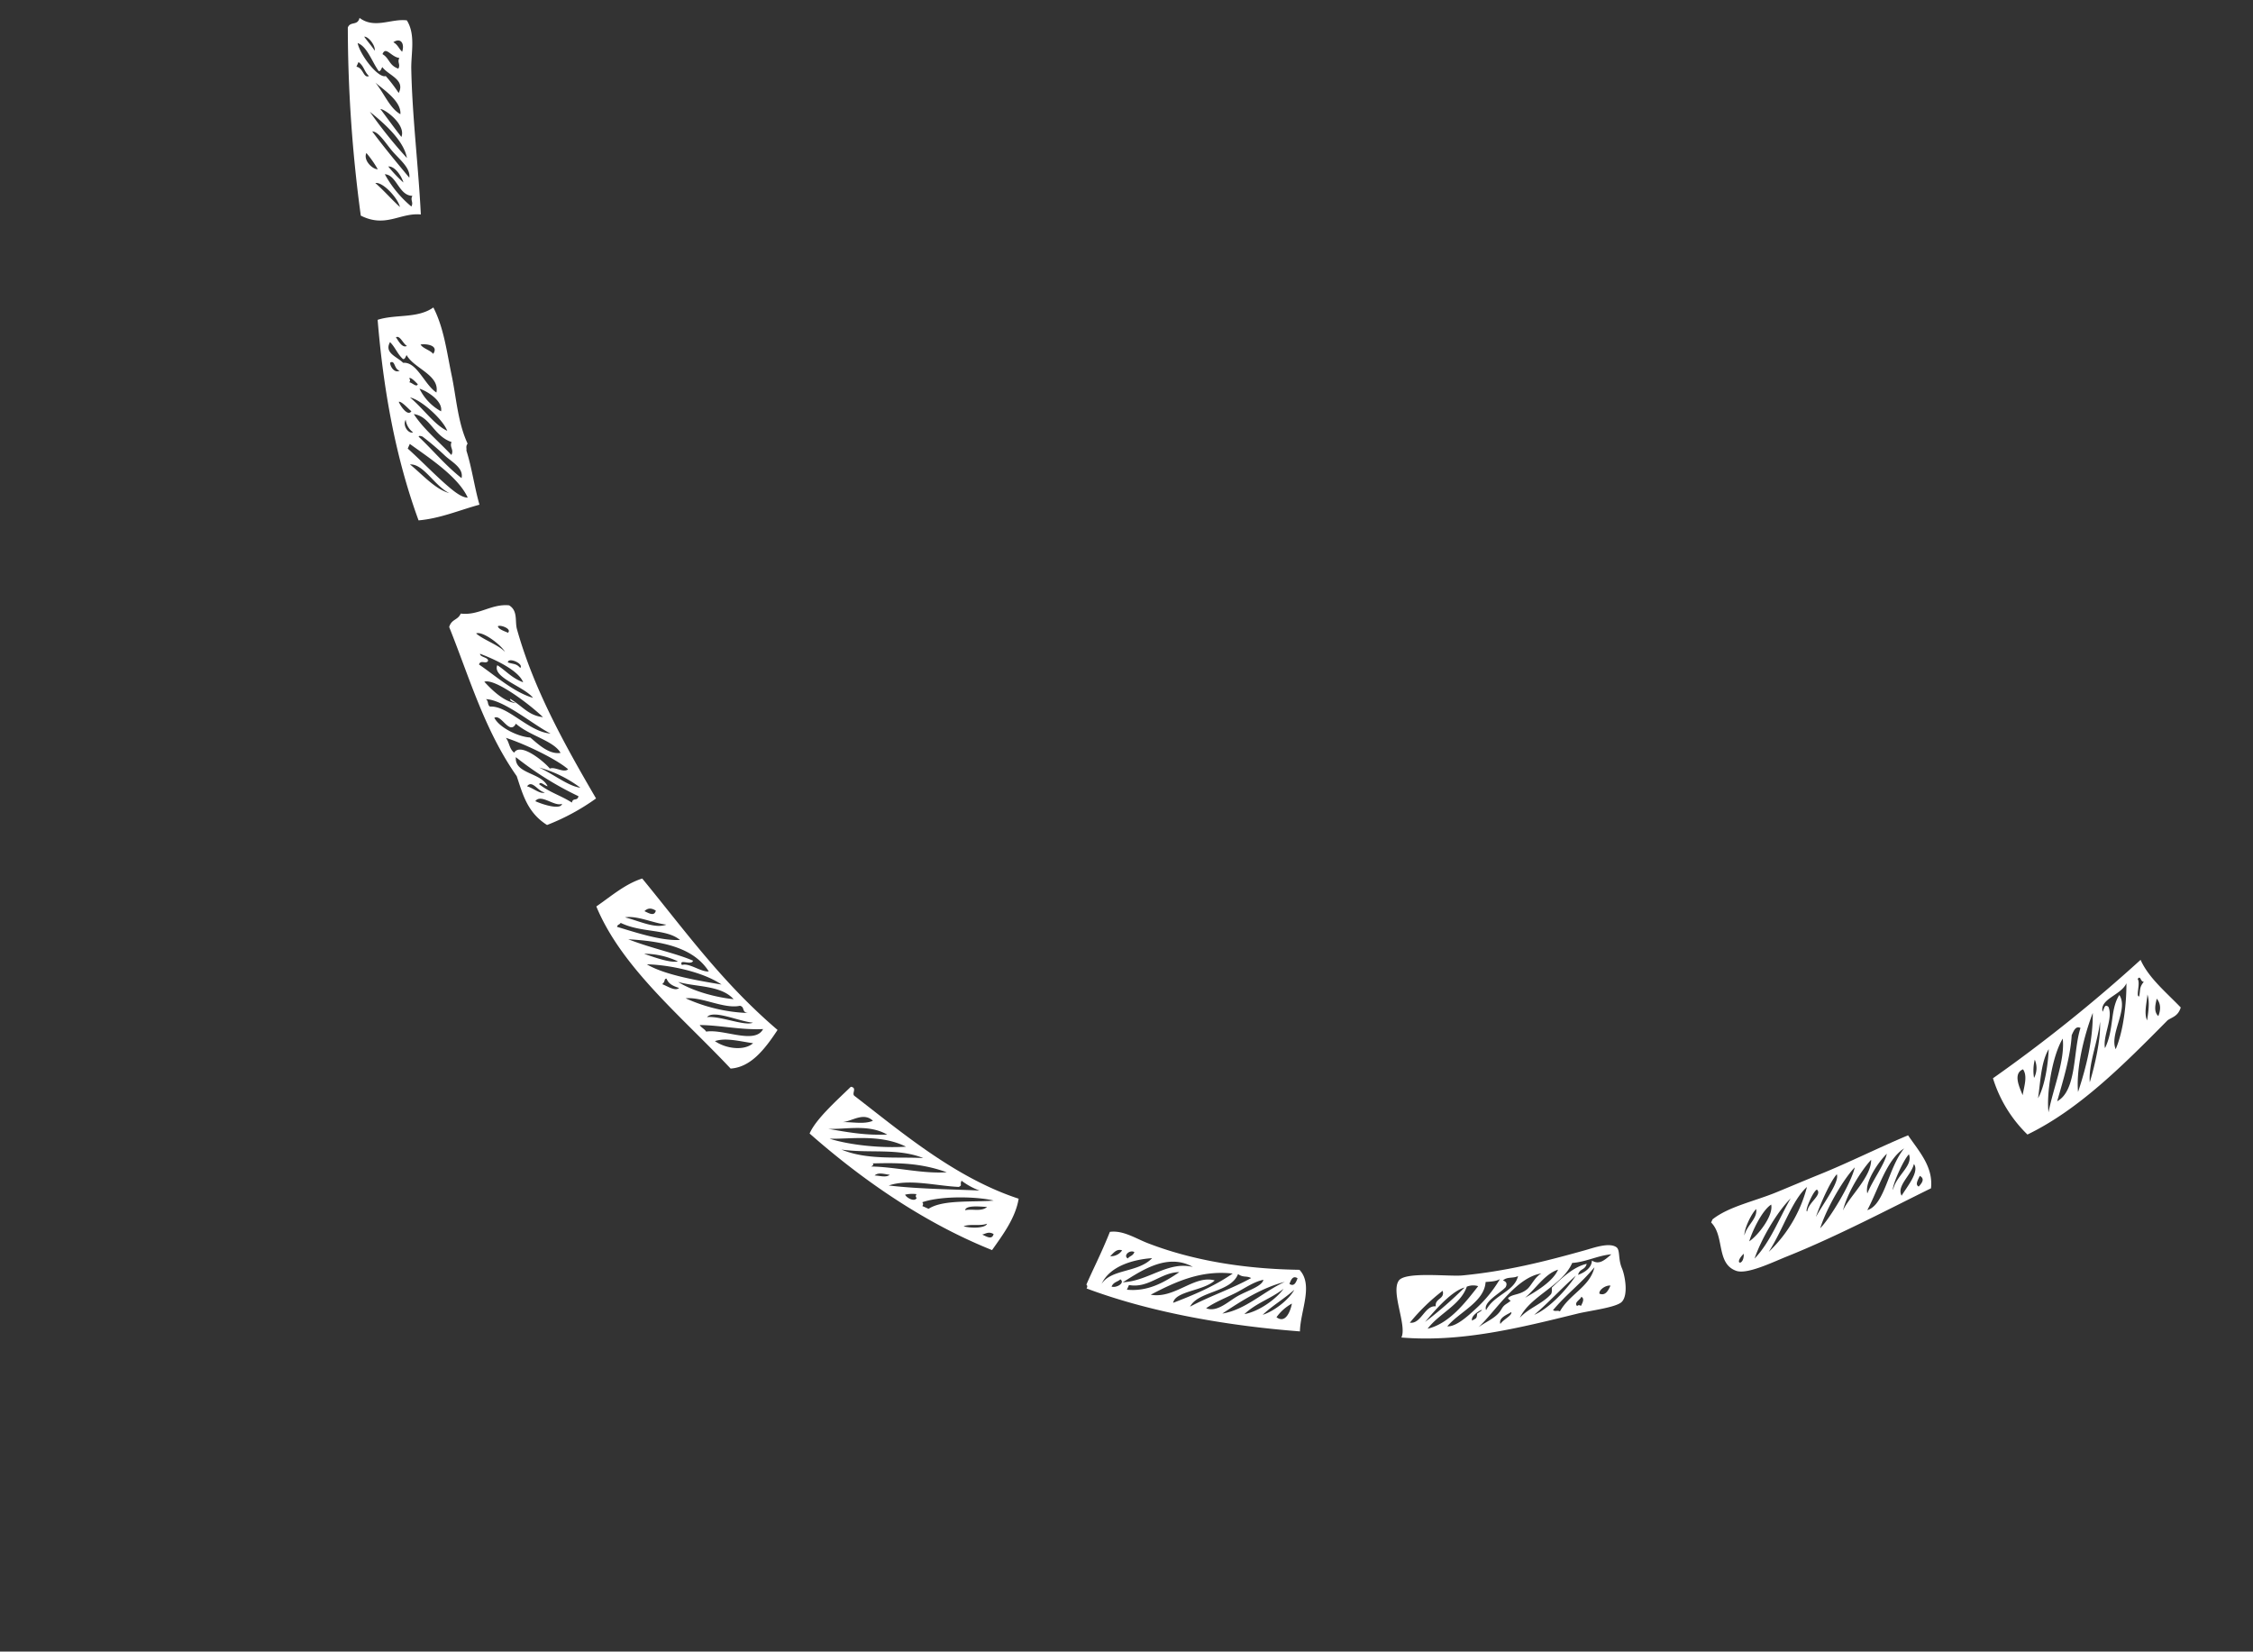 <svg xmlns="http://www.w3.org/2000/svg" xmlns:xlink="http://www.w3.org/1999/xlink" width="700.165" height="513.221" viewBox="0 0 700.165 513.221">
  <rect x="0" y="0" width="700.165" height="513.221" fill="#333333" stroke="none"/>
  <defs>
    <clipPath id="clip-path">
      <rect id="Rectangle_128" data-name="Rectangle 128" width="275.085" height="643.95" fill="#fff"/>
    </clipPath>
  </defs>
  <g id="Group_222" data-name="Group 222" transform="matrix(0.407, -0.914, 0.914, 0.407, 0, 251.303)">
    <g id="Group_133" data-name="Group 133" clip-path="url(#clip-path)">
      <path id="Path_2235" data-name="Path 2235" d="M28.606,71.273c.558,1.964-1.778,1.034-2.113,2.113-4.293,17.767-10.567,38.949-8.441,59.64-5.819,1.534-12.142.1-17.944-1.055C-.786,108.4,4,85.065,10.136,65.471c4.83-.062,12.75,3.5,18.47,5.8m-8.97,16.361c.653-6.617-3.594-12-5.806-17.415,1.77,7.138,2.978,11.621,5.806,17.415M18.577,94.49c.393-8.867-4.859-16.621-7.39-22.688.831,7.113,4.049,16.34,7.39,22.688m3.168-12.663c1.352-3.78-2.738-5.823-4.218-8.441,1.356,2.862,2.035,6.4,4.218,8.441m-4.218,19c-.3-8.507-5.624-16.054-7.92-24.28.19,8.548,5.025,16.708,7.92,24.28m-1.059,8.449c-.67-9.007-3.759-15.6-6.861-22.167-.112.633-.587.323-1.055,0,2.986,7.035,4.417,15.633,7.916,22.167M8.552,93.44c-.509-1.6-.624-3.6-2.113-4.218.616,1.489.732,3.49,2.113,4.218m6.861,27.444a21.892,21.892,0,0,1,.525-6.332c-1.439-.05-1.063.881-2.109,0-2.655-6.849-3.9-15.1-8.445-20.062,2.878,9.251,7.1,18.817,10.029,26.394M5.385,103.994c.116-.409.438-.612,1.055-.525A9.859,9.859,0,0,0,4.855,100.3c-.72.711-1,3.685.529,3.693m8.97,22.171c-.815-4.835-5.07-15.318-9.5-20.058-.116.405-.438.612-1.055.529v2.109c4.45,2.845,7.353,11.588,10.554,17.419m-2.634-1.059c-.782-2.051-2.134-6.294-3.7-5.806,1.381,1.791,1.53,4.806,3.7,5.806m-4.752,2.109c-1.663-1.683-2.035-4.648-3.693-6.332.38,2.618,2.275,6.5,3.693,6.332m-2.113,3.172c.2-1.791-.914-2.258-1.58-3.172-.025,1.609-.31,3.478,1.58,3.172" transform="translate(0 205.289)" fill="#fff" fill-rule="evenodd"/>
      <path id="Path_2236" data-name="Path 2236" d="M19.281,89.088c2.171,3.445,1.39,8.222,1.584,12.138.86,17.291,6.146,33.685,11.609,46.451-2.494,5.947-11.468,5.418-17.415,7.911C7.991,135.762,1.634,111.937.282,89.617c.612.091.939-.112,1.055-.529,4.429-.091,10.74.3,17.944,0M7.143,98.062c-1.117-.463-1.563-1.6-3.168-1.584.1,1.534,2.787,3.5,3.168,1.584m-.529,1.059c3.586,7.146,11.762,10.079,13.2,17.944.91-9.322-8.321-14.549-13.2-17.944M15.588,94.9c-.165-1.77-1.766-2.105-3.168-2.639A4.222,4.222,0,0,0,15.588,94.9m1.58,9.5C14.426,99.22,9.554,93.364,3.446,93.314c5.538.8,7.779,8.974,13.722,11.083M14,97.537c1.009.227,1.328,1.137,2.643,1.055.165-1.646-2.444-2.82-2.643-1.055m2.643,16.356c-2.345-5.215-8.528-6.6-10.029-12.667H5.03c2.01,6.088,6.617,9.57,11.613,12.667m2.109,11.083c-4.409-1.836-7.957-9.851-11.609-8.97,4.839,4.835,9.822,9.529,15.831,13.2-2.94-9.375-9.487-15.145-16.361-20.587,1.807,7.361,11.241,9.847,12.138,16.361m5.277,10.033c.12-1.7-.935-2.237-.525-4.227-6.174.281-9.793-9.136-15.306-9.5,5.538,4.318,10.219,9.479,15.831,13.726m-6.861-1.58c2.845,2.1,5.881,5.749,7.916,5.273-1.894-2.63-4.917-4.289-7.386-6.336-2.593-2.142-5-4.541-7.916-6.327.1,3.643,4.7,5.405,7.386,7.39M27.2,145.039c-4.516-5.691-10.645-9.764-16.89-13.722,4.045,6.158,11.489,8.916,16.89,13.722m-2.113.529c-4.384-2.3-7.419-5.947-12.134-7.92,2.543,3.788,8.317,7.155,12.134,7.92m1.059,3.164c-3.883-1.749-7.122-4.14-11.083-5.806,2.448,2.837,7.767,5.591,11.083,5.806m3.693-.533c.244-1.646-1.125-1.679-2.639-1.58-.24,1.65,1.129,1.691,2.639,1.58m-7.916,1.584a14.354,14.354,0,0,0-5.806-2.634c-.988,4.413,6.261,2.589,5.806,2.634" transform="translate(0.884 279.302)" fill="#fff" fill-rule="evenodd"/>
      <path id="Path_2237" data-name="Path 2237" d="M107.672,2.111c-1.311,5.695,3.863,9.045,5.277,13.726-2.916,4.351-8.838,5.347-13.193,7.386-13.437,6.3-26.729,14.338-40.111,21.112-2.1-6.174-8.325-8.213-7.92-16.89A438.164,438.164,0,0,1,103.454,0c2.208-.1,1.629,2.589,4.218,2.109M94.479,16.892A47.306,47.306,0,0,1,91.312,22.7c4.665.265,3.689-5.112,5.277-7.92-.62-.083-1.5.091-1.58-.529,1.663-2.911,5.546-6.4,5.277-9.5C97.2,6.942,92.813,15.105,94.479,16.892m5.806-6.332c1.667-.463,3.284-3.73,2.639-4.752-.918,1.543-1.663,3.267-2.639,4.752m-7.92,1.58c.583-1.882,2.246-2.68,2.643-4.748H93.425c.554,2.167-2.485,3.457-1.059,4.748m5.806,7.39c1.547.136,1.621-1.2,3.168-1.055-.794-2.477,1.766-5.389-1.055-5.277-.269,2.539-2.386,3.246-2.113,6.332M85.509,25.866c3.933-1.348,4.926-8.437,5.8-11.088-1.886,3.8-5.476,7.328-5.8,11.088m17.944-7.39c2.713-.281,3.892-2.279,1.58-3.7-.136,1.621-1.141,2.374-1.58,3.7M73.9,33.252c4.744-3.172,7.142-11.5,8.445-16.361A140.968,140.968,0,0,0,73.9,33.252m5.277-4.222c4.094-.194,5.819-8.168,5.277-9.5-1.758,3.168-3.581,6.27-5.277,9.5M68.619,36.42c2.862-.819,3.875-4.88,5.277-7.92,1.39-3.011,4-6.646,3.164-8.445-2.978,5.289-5.715,10.827-8.441,16.365M67.031,26.391A32.338,32.338,0,0,0,70.2,21.114c-2.506-.025-3.871,3.85-3.172,5.277M59.116,37.475c2.3-1.762,5.025-8.089,3.693-10.029-1.071,3.5-2.572,6.576-3.693,10.029M60.7,40.643c1.547.136,1.621-1.2,3.168-1.055C62.188,35.7,67.846,32.5,66.506,29.03A34.874,34.874,0,0,0,60.7,40.643m5.806-5.281c1.443-1.208,3.639-4.429,2.639-6.332a41.027,41.027,0,0,0-2.639,6.332" transform="translate(162.132 -0.002)" fill="#fff" fill-rule="evenodd"/>
      <path id="Path_2238" data-name="Path 2238" d="M94.847,25.222c-4.475,5.583-10.918,9.417-16.886,13.726C72.068,43.2,65.327,46.661,60.542,52.141c-1.1-.223-1.4.364-2.109.529-4.293,3.8-9.322,6.869-13.722,10.554-4.107-5.041-8.887-9.409-12.142-15.3C47.581,33.374,65.2,21.438,84.293,10.975c3.925,4.347,5.351,11.187,10.554,14.247m-19.528-1.58c2.105,3.751-3.49,8.772-4.218,13.193,5.438-1.241,3.962-9.409,6.861-13.193-.62-.083-1.5.087-1.584-.529.74-2.246,2.337-3.639,3.164-5.806-3.871-.352-3.234,3.809-4.222,6.336M80.6,22.588c.087-1.356,2.237-3.342,1.055-4.222-.517.926-2.415,3.168-1.055,4.222m-7.916,1.055c-.467-1.741,2.581-2.639,1.055-3.7-.976.3-2.634,2.589-1.055,3.7m8.97,7.39c3.354.633,1.882-3.652,1.055-4.752-.831,1.1-.364,3.5-1.055,4.752m-19,1.055c-.066-.4,1.691-4.028,1.055-4.752-.79.707-3.23,4.491-1.055,4.752m7.916-4.222c.289.765-.616,2.725.529,2.639.261-.678,1.332-3.155.525-3.168-.116.414-.443.616-1.055.529M61.6,44.755c2.9-2.949,5.529-11.658,4.752-14.781-1.3,4.859-4.727,10.4-4.752,14.781m-4.748-9.5a5.694,5.694,0,0,1,2.639-3.693c-2.026-.244-3.734,2.56-2.639,3.693m9.5,5.273c3.16-.715,4.012-6.534,3.693-8.966a16.044,16.044,0,0,0-3.693,8.966M55.265,48.977c1.894.132,1.931-1.584,3.693-1.584-.513-5.972,4.562-9.16,3.168-14.251-2.994,4.57-4.607,10.521-6.861,15.835m-9.5,3.693c-.6,2.084-1.232,4.781-.529,6.332,4.777-5.4,6.443-16.228,7.916-23.222h-1.58c-1.667,5.227-4.227,11.381-5.806,16.89m4.218,2.113c3.114-.6,3.354-4.715,4.227-7.39a86.046,86.046,0,0,0,2.639-8.974c-.116-.409-.017-1.038-.529-1.055-2.055,5.864-4.727,11.1-6.336,17.419m-5.8-1.584c.19-5.141,5.1-11.021,3.168-14.781C46.2,42.9,43.479,48.622,44.182,53.2" transform="translate(102.124 34.414)" fill="#fff" fill-rule="evenodd"/>
      <path id="Path_2239" data-name="Path 2239" d="M73.126,39.553c-.414,3.284-3.788,3.6-5.806,5.277-14.806,12.254-26.646,28-38,43.8A68.53,68.53,0,0,1,15.595,78.08c1.05-7.221,5.724-10.819,10.029-14.777,8.974-14.954,22-25.86,33.78-38.006,2.622-.335,2.965,1.609,5.277,1.584,1.65,5.393,6.675,7.4,8.445,12.672M59.4,44.3c1.456-1.973,3.193-9,1.58-10.554-.914,3.127-.4,7.688-1.58,10.554m-4.752-3.693c-1.216-.194-.5-2.312-2.113-2.113-1.079,5.959-3.49,13.4-2.634,19.533,2.084-3.9.562-14.214,4.748-14.256-.471,3.23-1.807,5.587-1.584,9.5,2.907-2.9,2.911-11.509,2.643-15.831-1.042.368.128,2.945-1.059,3.168m10.554,2.109c1.758.649,1.29-3.565.529-3.693-.728.678-.525,2.3-.529,3.693m-19,11.083c.091-.786-.19-1.948.529-2.109C46.207,56.207,44.3,58.92,45.682,63.3,47.8,57.4,50.64,44.594,48.316,42.187,47.03,45.128,45.1,50.219,46.207,53.8m-4.222-6.861c2.593,4.926-2.3,14.206,0,20.583.277-5.988,3.71-17.543,1.584-22.692-.157,1.075-1.427,1.034-1.584,2.109m14.777,3.693c1.683.583,1.683-4.8,0-4.222.186,1.9.811,2.543,0,4.222M38.291,62.245c-.571,2.262-2.663,7.345-.529,10.554,2.585-3.445.926-10.943,2.639-16.356-4.256-.323,1.03-5.418-1.055-6.861-2.179,2.717-2.361,9.231-1.055,12.663m-6.336-2.639c3.9.5,1.15,9.942,0,12.138,1.27,1.2.422,4.5,2.113,5.277,1.39-4.5,1.737-15.31,1.055-21.638-.852,1.609-2.651,2.279-3.168,4.222M26.678,73.333c-.289-.769.616-2.73-.525-2.643-1.013,4.375-.43,7.353-1.059,11.613,1.625-.393,1.017,1.447,2.639,1.055a101.336,101.336,0,0,1,3.168-22.7c-4.967,1.7-1.121,9.024-4.222,12.672m-2.109,0c-.678-2.035,2.126-5.2-.529-5.811.335,1.778-.682,4.9.529,5.811m5.806,9.5A37.714,37.714,0,0,0,30.9,68.577c-.124,5.343-1.584,10.5-.525,14.256M23.515,79.66c-1.873-1.642.294-7.328-2.643-7.916,0,3.184.782,8.354,2.643,7.916" transform="translate(48.9 79.202)" fill="#fff" fill-rule="evenodd"/>
      <path id="Path_2240" data-name="Path 2240" d="M47.247,53.4C37.6,72.619,27.793,89.273,21.383,110.927c-7.241-1.2-13.97-2.911-16.89-8.441C13.136,81.928,19.315,58.9,33.521,43.9c4.814,2.932,10.1,5.389,13.726,9.5M34.576,71.874c1.538-5.306-2.866-11.708-2.639-19-.674-.029-.732-.678-1.584-.529.893,7.026,1.613,14.227,4.222,19.528m2.639-5.8c-1.257-4.02-1.067-9.487-3.164-12.672.782,4.5.513,10.045,3.164,12.672M30.353,78.206c-1.658.223-1.154-4.425-2.639-2.634,1.625,1.72.368,6.319,1.584,8.445,5.058-7.614,2.44-17.667-1.055-26.919.385,8.015,2.076,15.389,2.109,21.108m9.5-16.89c.281-1.865-.447-2.717-1.584-3.164-.021,1.6-.306,3.474,1.584,3.164M28.244,73.988a24.679,24.679,0,0,0-2.109-10.558c.318,4.169.786,8.875,2.109,10.558m-1.055,15.3c1.282-6.935-1.055-17.432-3.7-23.747-.84,6.559,2.117,17.605,3.7,23.747M20.854,77.681c-.364-3.069.314-3.921,1.059-4.748-.459-.8-.79.141-2.113-.529.074,2.035-.414,4.632,1.055,5.277m3.7,16.886c2.419-5.405-1.381-12.312-2.113-17.944-.806,5.662.5,13.031,2.113,17.944m-2.113,5.811c-.562-1.973,1.311-1.505,1.055-3.168-2.982-4.053-2.2-11.861-4.748-16.365a51.265,51.265,0,0,0,3.693,19.533m-10.558-9.5c3.019,4.545,2.444,15.5,7.92,15.831-3.114-6.183-4.342-12.734-6.861-18.474-.538.695-.517,1.948-1.059,2.643m8.449,12.134c-1.427-4.2-1.216-12.854-4.222-13.722,2.055,3.577,2.151,11.923,4.222,13.722m-5.806,2.643C13.376,101.7,12.744,97.23,10.3,94.567c-.782,4.007.835,9.553,4.222,11.088" transform="translate(14.088 137.657)" fill="#fff" fill-rule="evenodd"/>
      <path id="Path_2241" data-name="Path 2241" d="M6.535,118.357c4.14.136,11.518-8.809,15.835-7.92,3.453.715,7.465,13.834,9.5,17.415,6.6,11.646,13.945,21.121,22.7,31.671,1.609,1.944,5.31,5.757,4.752,8.445-.3,1.456-3.127,1.9-5.277,4.227-1.551,1.671-6.613,5.215-9.5,4.214-2.3-.794-6.518-7.911-8.974-11.088C24.252,150.731,12.7,136.028,6.535,118.357m13.193,5.806c2.208-1.311,3.16,1.762,5.277,0a61.153,61.153,0,0,0-13.193-5.277c.984,3.416,6.8,1.993,7.916,5.277m-5.8-1.059A124.4,124.4,0,0,0,28.7,129.974c-2.895-3.652-12.461-6.15-14.777-6.869m16.886,10.554a5.26,5.26,0,0,0-1.58-3.164c-5.98.521-11.05-4.437-16.89-5.811,4.107,5.426,11.973,7.361,18.47,8.974m-6.861,2.113a39.521,39.521,0,0,0,11.613,3.164c-1.232-.877-1.873-2.349-2.639-3.693-5.815,2.163-11.878-3.726-17.419-5.269.947,2.527,5.393,4.5,8.445,5.8M22.9,136.831c4.268,2.895-.988-2.138-2.639-.529,1.245.773.98,1.112,2.639.529M25,138.936c5.467.351,8.768,5.666,13.722,4.756-1.328-.964-1.5-3.073-3.164-3.7.1,1.154-.434,1.679-1.584,1.584-2.548-.86-7.072-4.562-8.974-2.643m2.113,4.227c1.9.186,2,.769,3.693,1.584-.066-.029.12-1.249.529-1.055,1.679.786,2.184,2.911,4.752,4.223,1.547.782,4.562.658,6.332,2.1-4.326-6.753-16.7-8.275-23.226-11.083,2.754,1.588,4.934,3.929,7.92,4.227m.529,3.168c-1.084-.7-3.288-3.015-4.752-1.584,1.584.2,3.95,2.349,4.752,1.584m17.94,7.916c-2.808-3.172-8.085-3.875-12.134-5.806,3.242,2.386,8.2,5.864,12.134,5.806m-7.916,1.063c.794.248,1.882-.633,2.113-.538,3.9,1.621,8.478,3.416,11.083,6.865-2.1.339-2.122-1.4-4.222-1.059,1.336,1.431,3.672,3.036,5.806,2.113-.385,2.721,1.8,3.573,4.222,4.743-2.064-3.739-5.385-6.224-7.39-10.025-7.713.087-14.706-7.758-22.167-7.92,3.825,1.228,6.758,4.6,10.554,5.819m8.445,4.739c-5.306-2.432-11.137-4.338-16.361-6.861,3.834,3.561,11.514,6.075,16.361,6.861m-12.138,0c6.15.542,10.769,5.418,16.89,4.222-6.208-1.708-11.245-4.591-17.415-6.336-.116,1,.591,1.17.525,2.113m4.222,5.273c1.311.083,2.56.112,2.639-1.05-.926.149-2.634-1.485-3.168,0,.414.12.616.447.529,1.05m5.806,3.7c.058,1.882,1.745,2.13,3.693,2.113-.455-1.443-2.742-2.8-3.693-2.113" transform="translate(20.491 346.095)" fill="#fff" fill-rule="evenodd"/>
      <path id="Path_2242" data-name="Path 2242" d="M81.519,174.907c-3.226,5.219-5.732,11.154-12.138,13.2-10.666-8.9-25.43-20.5-37.473-32.2-3.548-3.445-10.289-9.078-10.554-12.667-.492-6.65,8.383-7.568,10.554-13.2h1.055c5.715,2.986,10.335,9.537,15.835,14.781,3.362,3.205,7,6.592,10.554,10.025,6.84,6.6,14.855,13.189,22.167,20.058m-49.086-33.78c3.271-.612,6.443,1.634,8.974,0-1.873-.777-7.126-.943-8.974,0m-5.277,2.113c-4.52-1.77-3.524,1.795,0,0m17.419,1.584c-2.746-1.836-9.921-2.043-13.2-1.584,2.61,1.675,10.277,3.705,13.2,1.584m4.222,4.748c-5.587-2.151-15.07-3.226-21.642-2.647,6.53,2.39,14.549,1.9,21.642,2.647m5.277,3.172c-5.645-2.568-15.12-1.385-23.222-2.643a42.321,42.321,0,0,0,23.222,2.643m-6.861,3.164c2.738-.782,6.625,2.25,7.39,0-1-.96-8.118-.765-7.39,0m14.251,3.7c-3.036-.98-10.844-.918-14.777-.534,4.533.339,12.986,2.349,14.777.534m4.218,4.222c-4.673-1.687-14.814-2.866-21.638-2.109,4.14,1.563,16.82,3.11,21.638,2.109m4.227,3.689c-4.624-1.538-12.556-2.568-17.949-1.584,4.512-.008,13.143,3.821,17.949,1.584m-10.029,3.172c4.549-.149,10.38,1.22,13.722.525-2.895-1.22-10.8-2.825-13.722-.525M77.3,175.437c-5.4-3.561-14.913-2.122-22.167-2.643,3.8,4.3,14.351.575,22.167,2.643M64.1,177.542c4.429-.993,9.45,2.75,12.138,0-2.514-.91-11.369-.819-12.138,0m-.529,3.168c3.118.352,9.1,2.122,10.554-.529-3.445.691-8.507-2.229-10.554.529m4.752,3.693c1.294.43,3.044.906,3.164-1.055-1.4.012-3.106-.289-3.164,1.055" transform="translate(66.896 407.769)" fill="#fff" fill-rule="evenodd"/>
      <path id="Path_2243" data-name="Path 2243" d="M103.449,171.9c-4.086,4.524-5.947,11.286-8.441,17.411-2.812.343-3.763-1.166-5.281-2.109-18.259-6.894-36.489-13.83-50.14-25.335A41.5,41.5,0,0,1,51.2,144.974,473.446,473.446,0,0,0,103.449,171.9m-53.3-16.369c2.8-.715,6.063-.976,7.386-3.16-2.556-2.452-5.695,1.46-7.386,3.16m6.332,1.055a6.6,6.6,0,0,0,5.281-2.1,13.971,13.971,0,0,0-5.281,2.1m-5.273,3.7c4.508.405,11.1-1.522,15.3-3.168-4.789-.579-10.633,1.915-15.3,3.168m-2.643,4.752c7.581-1.749,16.807-1.84,22.7-5.281-6.4-.815-18.027,2.436-22.7,5.281m24.805-3.168c-5.993,2.27-13.313,3.222-20.583,4.222,5.529,4.284,16.439-1.927,23.751-2.639.05-1.638-1.592-1.572-3.168-1.584m-15.306,8.974c8.495-.811,17.018-2.481,24.28-5.806-7.655.393-18,2.312-24.28,5.806m25.864-3.168c.939.124,2.643-.538,2.109,1.059-2.63,2.825-8.916,1.985-12.142,4.218,6.435.265,11.654-3.474,16.89-2.643-2.754,4.462-12.366,2.06-15.831,5.815,6.241-.1,14.483-2.763,20.058-5.281-4.165-.062-7.8-5.678-11.083-3.168m-21.642,5.277c5.037-.637,13.573-2.233,18.474-4.748-5.848,1.894-13.461,2.018-18.474,4.748M92.9,176.123c2.142-.488,2.543-1.137,4.748-.529-.509-.988,1.58-1.77,0-2.113-.757,1.377-5.364,1.642-4.748,2.643m-5.811,5.269c2.75-.761,5.517-1.514,7.39-3.164-2.618.9-5.715,1.323-7.39,3.164m2.639,2.643c2.374-.091,3.933-.993,4.752-2.643-2.088.376-4.111.819-4.752,2.643" transform="translate(124.13 454.584)" fill="#fff" fill-rule="evenodd"/>
    </g>
  </g>
</svg>
